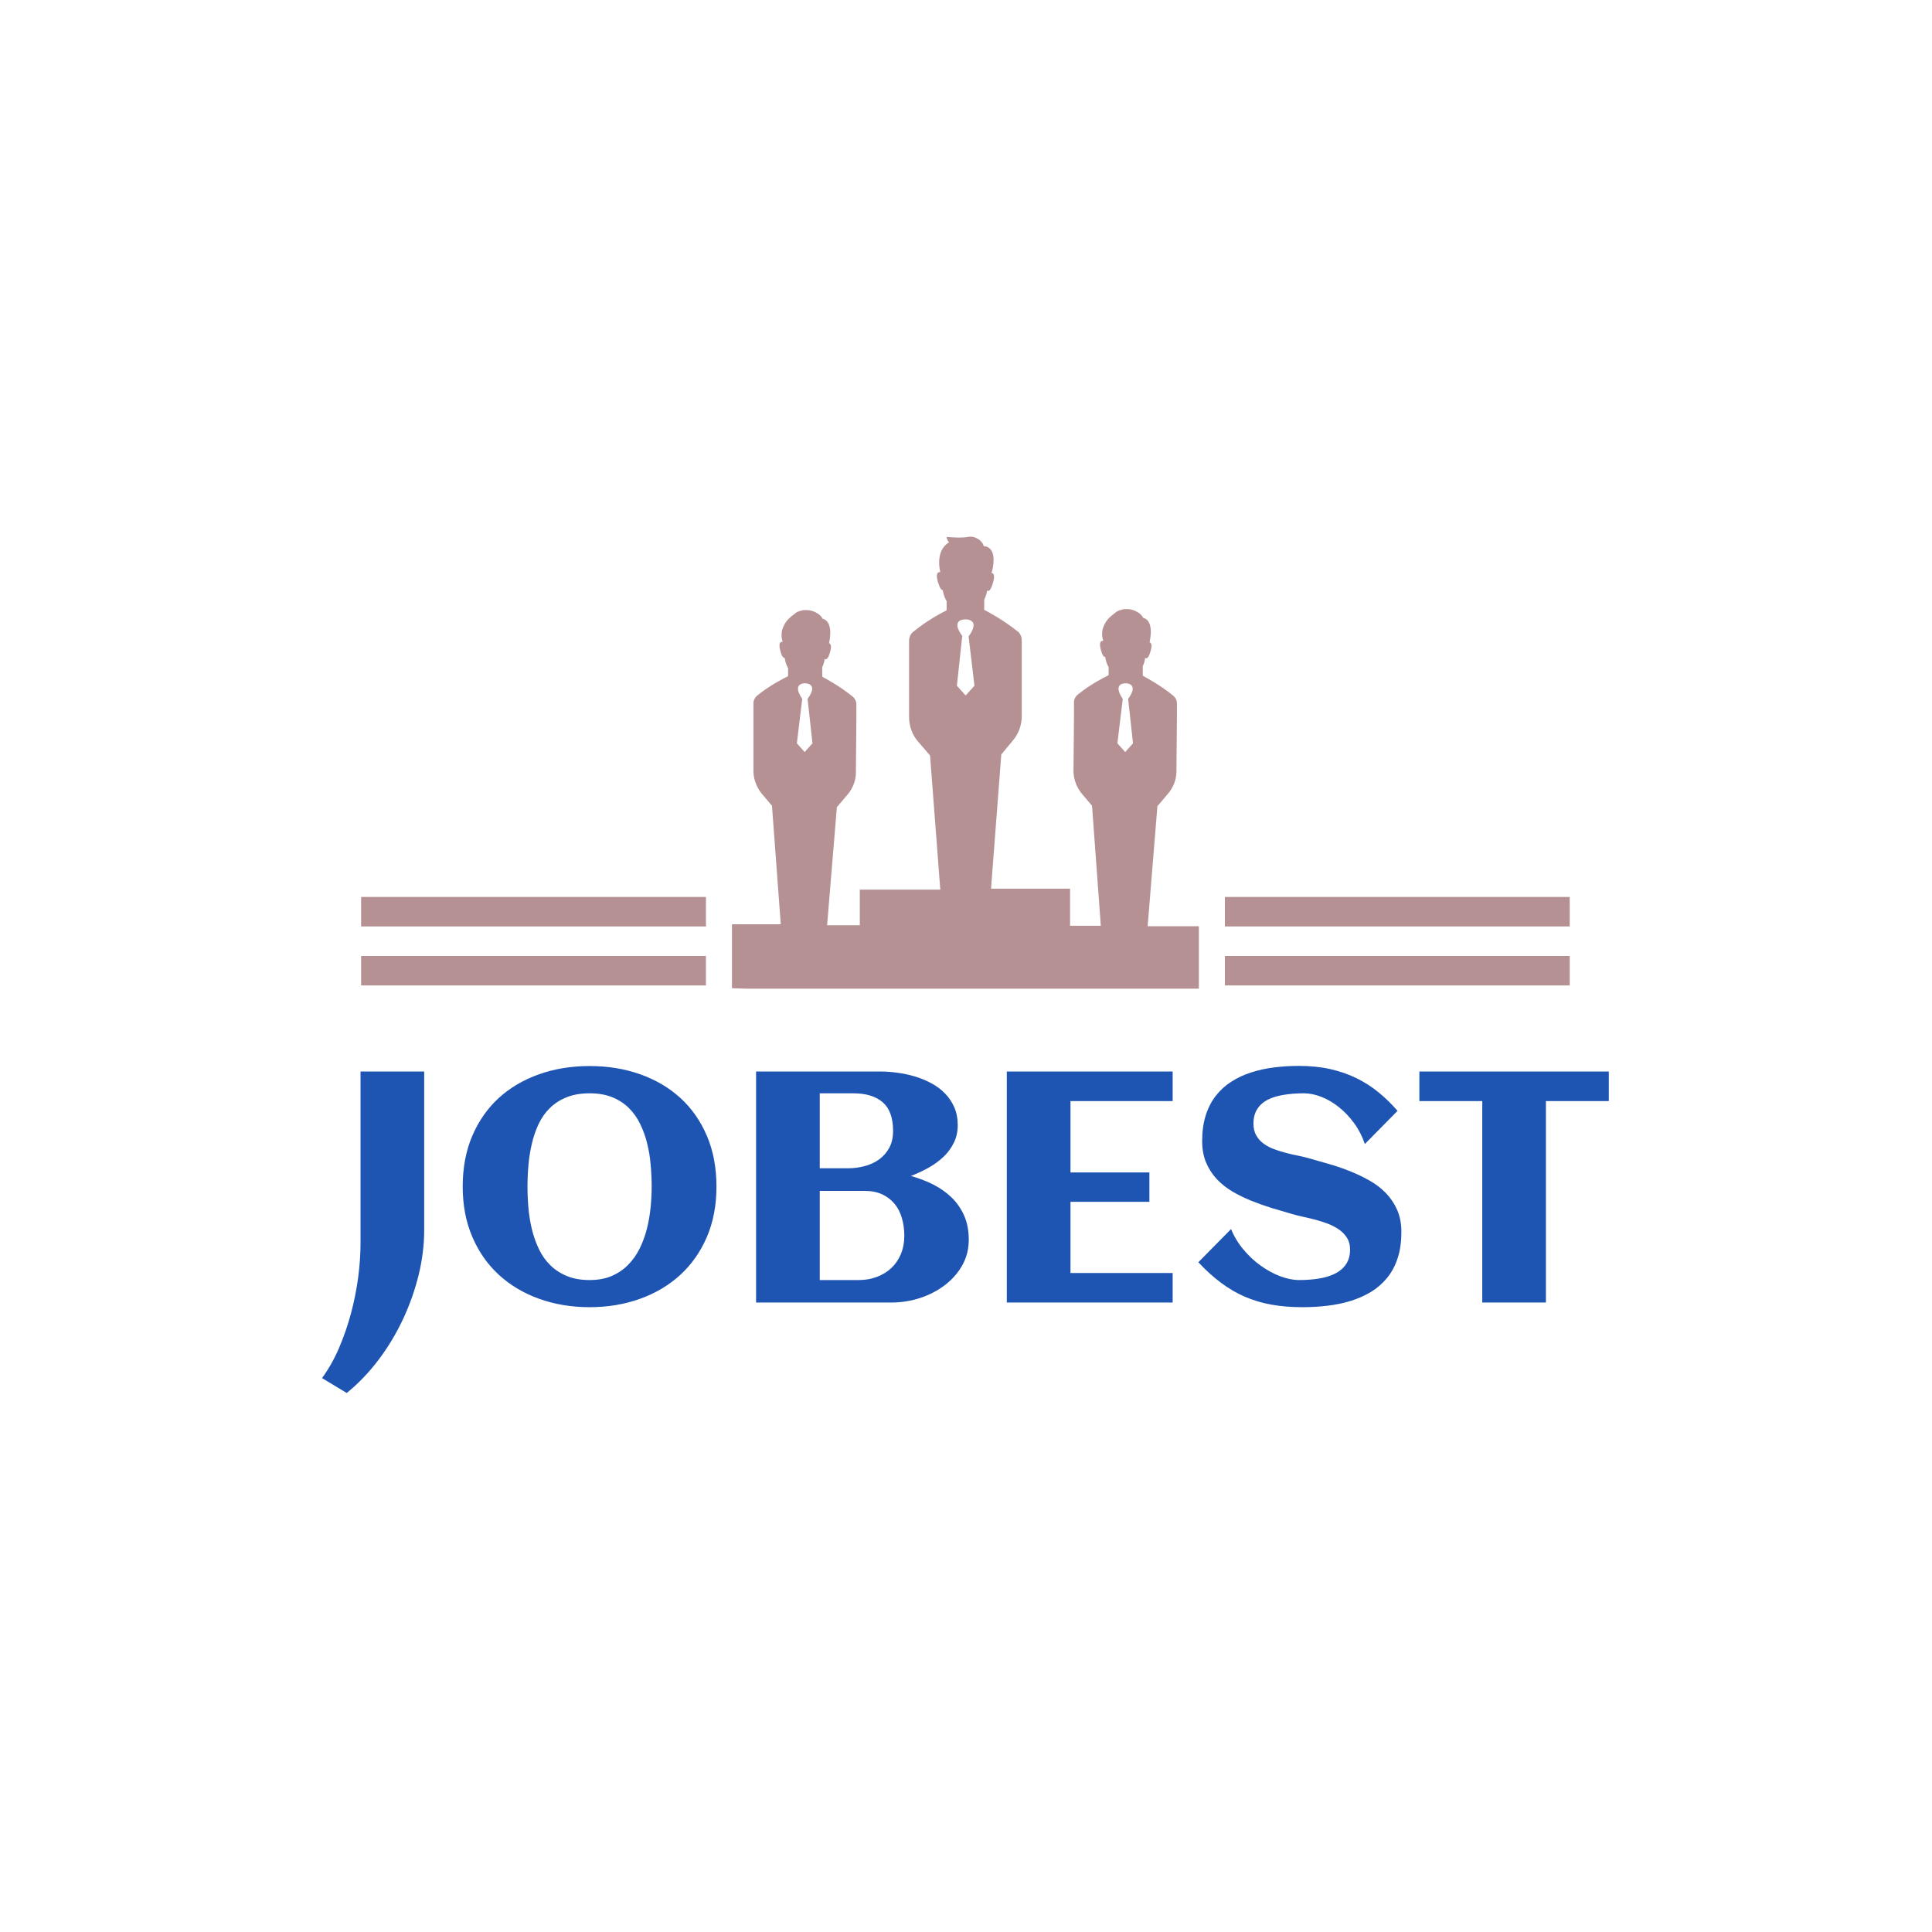 <svg xmlns="http://www.w3.org/2000/svg" version="1.1" xmlns:xlink="http://www.w3.org/1999/xlink" xmlns:svgjs="http://svgjs.dev/svgjs" width="1500" height="1500" viewBox="0 0 1500 1500"><rect width="1500" height="1500" fill="#ffffff"></rect><g transform="matrix(0.667,0,0,0.667,249.297,415.591)"><svg viewBox="0 0 372 248" data-background-color="#ffffff" preserveAspectRatio="xMidYMid meet" height="1000" width="1500" xmlns="http://www.w3.org/2000/svg" xmlns:xlink="http://www.w3.org/1999/xlink"><g id="tight-bounds" transform="matrix(1,0,0,1,0.262,0.4)"><svg viewBox="0 0 371.477 247.2" height="247.2" width="371.477"><g><svg viewBox="0 0 395.52 263.2" height="247.2" width="371.477"><g transform="matrix(1,0,0,1,0,162.668)"><svg viewBox="0 0 395.52 100.532" height="100.532" width="395.52"><g id="textblocktransform"><svg viewBox="0 0 395.52 100.532" height="100.532" width="395.52" id="textblock"><g><svg viewBox="0 0 395.52 100.532" height="100.532" width="395.52"><g transform="matrix(1,0,0,1,0,0)"><svg width="395.52" viewBox="-1.76 -36.01 195.84 49.78" height="100.532" data-palette-color="#1e55b3"><path d="M13.79-35.16L13.79-11.04Q13.79-7.64 12.93-4.14 12.06-0.63 10.51 2.65 8.96 5.93 6.79 8.79 4.61 11.65 2 13.77L2 13.77-1.76 11.5Q-0.29 9.5 0.81 6.96 1.9 4.42 2.64 1.68 3.37-1.05 3.74-3.81 4.1-6.57 4.1-9.06L4.1-9.06 4.1-35.16 13.79-35.16ZM58.27-17.63L58.27-17.63Q58.27-13.38 56.81-9.97 55.34-6.57 52.76-4.2 50.17-1.83 46.63-0.56 43.09 0.71 38.96 0.71L38.96 0.71Q34.84 0.71 31.3-0.56 27.76-1.83 25.17-4.2 22.58-6.57 21.12-9.97 19.65-13.38 19.65-17.63L19.65-17.63Q19.65-21.95 21.1-25.35 22.56-28.76 25.13-31.12 27.71-33.47 31.25-34.73 34.79-35.99 38.96-35.99L38.96-35.99Q43.14-35.99 46.68-34.73 50.22-33.47 52.79-31.12 55.37-28.76 56.82-25.35 58.27-21.95 58.27-17.63ZM48.41-17.63L48.41-17.63Q48.41-19.24 48.26-20.92 48.12-22.61 47.73-24.19 47.34-25.78 46.66-27.17 45.99-28.56 44.94-29.6 43.89-30.64 42.42-31.24 40.94-31.84 38.96-31.84L38.96-31.84Q36.96-31.84 35.47-31.24 33.98-30.64 32.93-29.61 31.88-28.59 31.22-27.2 30.56-25.81 30.19-24.23 29.81-22.66 29.66-20.96 29.51-19.26 29.51-17.63L29.51-17.63Q29.51-16.02 29.66-14.33 29.81-12.65 30.2-11.07 30.59-9.5 31.26-8.11 31.93-6.71 32.98-5.68 34.03-4.64 35.51-4.03 36.98-3.42 38.96-3.42L38.96-3.42Q40.89-3.42 42.33-4.04 43.77-4.66 44.82-5.73 45.87-6.79 46.57-8.19 47.26-9.59 47.67-11.17 48.07-12.74 48.24-14.4 48.41-16.06 48.41-17.63ZM96.67-9.55L96.67-9.55Q96.67-8.06 96.19-6.76 95.7-5.47 94.84-4.41 93.99-3.34 92.85-2.51 91.72-1.68 90.41-1.12 89.11-0.56 87.71-0.28 86.32 0 84.98 0L84.98 0 64.3 0 64.3-35.16 83.2-35.16Q84.44-35.16 85.81-34.97 87.18-34.79 88.48-34.4 89.79-34.01 90.97-33.37 92.16-32.74 93.05-31.82 93.94-30.91 94.47-29.71 94.99-28.52 94.99-26.98L94.99-26.98Q94.99-25.51 94.4-24.32 93.82-23.12 92.83-22.18 91.84-21.24 90.56-20.52 89.28-19.8 87.86-19.26L87.86-19.26Q89.64-18.77 91.24-17.97 92.84-17.16 94.05-15.99 95.26-14.82 95.97-13.22 96.67-11.62 96.67-9.55ZM85.15-26.12L85.15-26.12Q85.15-29.1 83.58-30.47 82-31.84 79.1-31.84L79.1-31.84 73.99-31.84 73.99-20.43 78.27-20.43Q79.58-20.43 80.83-20.76 82.08-21.09 83.04-21.79 84-22.49 84.58-23.56 85.15-24.63 85.15-26.12ZM86.86-10.16L86.86-10.16Q86.86-11.6 86.49-12.85 86.13-14.11 85.37-15.03 84.61-15.94 83.48-16.47 82.34-16.99 80.81-16.99L80.81-16.99 73.99-16.99 73.99-3.42 79.95-3.42Q81.44-3.42 82.71-3.91 83.98-4.39 84.91-5.27 85.83-6.15 86.35-7.4 86.86-8.64 86.86-10.16ZM127.7-4.49L127.7 0 102.46 0 102.46-35.16 127.7-35.16 127.7-30.66 112.15-30.66 112.15-19.8 124.16-19.8 124.16-15.33 112.15-15.33 112.15-4.49 127.7-4.49ZM162.51-10.74L162.51-10.74Q162.51-8.47 161.94-6.74 161.37-5 160.33-3.74 159.29-2.47 157.88-1.61 156.46-0.76 154.79-0.24 153.12 0.27 151.25 0.49 149.38 0.71 147.45 0.71L147.45 0.71Q144.91 0.71 142.76 0.33 140.62-0.05 138.72-0.87 136.83-1.68 135.09-2.98 133.34-4.27 131.61-6.13L131.61-6.13 136.59-11.18Q137.27-9.5 138.47-8.07 139.66-6.64 141.09-5.62 142.52-4.59 144.06-4 145.6-3.42 146.96-3.42L146.96-3.42Q148.57-3.42 149.99-3.65 151.41-3.88 152.46-4.42 153.51-4.96 154.1-5.85 154.7-6.74 154.7-8.08L154.7-8.08Q154.7-9.11 154.24-9.84 153.77-10.57 153.03-11.1 152.28-11.62 151.33-11.99 150.38-12.35 149.39-12.61 148.4-12.87 147.45-13.07 146.5-13.28 145.77-13.5L145.77-13.5Q144.33-13.92 142.76-14.39 141.2-14.87 139.69-15.48 138.17-16.09 136.82-16.88 135.46-17.68 134.44-18.76 133.41-19.85 132.8-21.28 132.19-22.71 132.19-24.56L132.19-24.56Q132.19-26.78 132.74-28.5 133.29-30.22 134.29-31.49 135.29-32.76 136.66-33.63 138.03-34.5 139.66-35.02 141.3-35.55 143.14-35.78 144.99-36.01 146.91-36.01L146.91-36.01Q149.55-36.01 151.71-35.52 153.87-35.03 155.7-34.13 157.53-33.23 159.06-31.97 160.59-30.71 161.93-29.17L161.93-29.17 156.95-24.12Q156.36-25.88 155.32-27.29 154.29-28.71 153.02-29.72 151.75-30.74 150.36-31.29 148.96-31.84 147.67-31.84L147.67-31.84Q145.99-31.84 144.57-31.6 143.15-31.37 142.14-30.85 141.13-30.32 140.57-29.43 140-28.54 140-27.22L140-27.22Q140-26.17 140.42-25.44 140.83-24.71 141.53-24.19 142.23-23.68 143.11-23.35 143.98-23.02 144.92-22.78 145.86-22.53 146.78-22.35 147.7-22.17 148.45-21.95L148.45-21.95Q149.92-21.53 151.53-21.07 153.14-20.61 154.7-19.98 156.26-19.36 157.68-18.55 159.1-17.75 160.17-16.64 161.24-15.53 161.88-14.07 162.51-12.62 162.51-10.74ZM184.51-30.66L184.51 0 174.82 0 174.82-30.66 165.25-30.66 165.25-35.16 194.08-35.16 194.08-30.66 184.51-30.66Z" opacity="1" transform="matrix(1,0,0,1,0,0)" fill="#1e55b3" class="wordmark-text-0" data-fill-palette-color="primary" id="text-0"></path></svg></g></svg></g></svg></g></svg></g><g transform="matrix(1,0,0,1,118.006,0)"><svg viewBox="0 0 159.508 138.935" height="138.935" width="159.508"><g><svg xmlns="http://www.w3.org/2000/svg" xmlns:xlink="http://www.w3.org/1999/xlink" version="1.1" x="8" y="0" viewBox="2.2 3.65 95.7 92.65" enable-background="new 0 0 100 100" xml:space="preserve" height="138.935" width="143.508" class="icon-icon-0" data-fill-palette-color="accent" id="icon-0"><path d="M5.2 96.3H97.9V83.5H87.4L89.4 58.9 91.6 56.3C92.7 55 93.3 53.4 93.3 51.8L93.4 40.8V37.8C93.4 37.2 93.1 36.6 92.6 36.2 89.9 34 87 32.5 86.5 32.2 86.4 32.2 86.4 32.1 86.4 32V30.2C86.7 29.6 86.8 29.1 86.9 28.5 87 28.5 87 28.6 87.1 28.6 87.3 28.6 87.7 28.3 88 27.1 88.4 25.8 88.1 25.4 87.8 25.3 88.8 20.5 86.5 20.3 86.5 20.3S86.2 19.6 85.3 19.1C84.8 18.8 84.1 18.5 83.2 18.5H82.8C82.4 18.5 82.1 18.6 81.8 18.7 81.4 18.8 81 19 80.7 19.3 80.3 19.6 79.9 19.9 79.5 20.3 78.9 20.9 78.5 21.6 78.2 22.5 78 23.3 78 24.1 78.3 25H78.2C77.8 25 77.4 25.3 77.8 26.8 78.1 28 78.4 28.3 78.7 28.3 78.8 29 79 29.7 79.4 30.4V31.9C79.4 32 79.4 32 79.3 32.1 78.7 32.4 75.8 33.8 73.1 36 72.6 36.4 72.3 37 72.3 37.6V40.6L72.2 51.7C72.2 53.3 72.8 54.9 73.8 56.2L76 58.8 77.8 83.4H71.5V75.8H55.3L57.4 48.3 59.8 45.4C61 44 61.6 42.2 61.6 40.4V24.9C61.6 24.2 61.3 23.5 60.8 23.1 57.8 20.7 54.6 19 54 18.7 53.9 18.7 53.9 18.6 53.9 18.5V16.6C54.2 16 54.4 15.3 54.5 14.7 54.8 14.9 55.2 14.8 55.7 13.1 56.1 11.7 55.9 11.2 55.5 11.1H55.4C55.4 10.9 55.5 10.8 55.5 10.8 56.8 5.4 53.8 5.6 53.8 5.6 53.6 4.5 52 3.4 50.6 3.7S46.2 3.7 46.2 3.7C46.2 4.3 46.7 4.8 46.7 4.8 43.7 6.6 44.9 10.9 44.9 10.9 44.4 10.9 43.9 11.1 44.4 12.9 44.8 14.2 45.1 14.6 45.4 14.6 45.5 15.3 45.8 16.2 46.2 16.9V18.6C46.2 18.7 46.2 18.7 46.1 18.8 45.5 19.1 42.3 20.7 39.3 23.2 38.8 23.6 38.5 24.3 38.5 25V40.6C38.5 42.4 39.1 44.2 40.3 45.6L42.8 48.5 44.9 76H28.4V83.3H21.7L23.7 59.1 25.9 56.5C27 55.2 27.6 53.6 27.6 52L27.7 41V38C27.7 37.4 27.4 36.8 26.9 36.4 24.2 34.2 21.3 32.7 20.8 32.4 20.7 32.4 20.7 32.3 20.7 32.2V30.4C21 29.8 21.1 29.3 21.2 28.7 21.3 28.7 21.3 28.8 21.4 28.8 21.6 28.8 22 28.5 22.3 27.3 22.7 26 22.4 25.6 22.1 25.5 23.1 20.7 20.8 20.5 20.8 20.5S20.5 19.8 19.6 19.3C19.1 19 18.4 18.7 17.5 18.7H17.1C16.7 18.7 16.4 18.8 16.1 18.9 15.7 19 15.3 19.2 15 19.5 14.6 19.8 14.2 20.1 13.8 20.5 13.2 21.1 12.8 21.8 12.5 22.7 12.3 23.5 12.3 24.3 12.6 25.2H12.5C12.1 25.2 11.7 25.5 12.1 27 12.4 28.2 12.7 28.5 13 28.5 13.1 29.2 13.3 29.9 13.7 30.6V32.1C13.7 32.2 13.7 32.2 13.6 32.3 13 32.6 10.1 34 7.4 36.2 6.9 36.6 6.6 37.2 6.6 37.8V51.7C6.6 53.3 7.2 54.9 8.2 56.2L10.4 58.8 12.2 83.1H2.2V96.2zM82.9 33.7C83.3 33.7 85.6 33.9 83.4 36.9L84.4 46 82.8 47.8 81.2 46 82.3 36.9C80.2 33.8 82.5 33.7 82.9 33.7M50.1 20.6C50.6 20.6 53.1 20.8 50.7 24.1L51.9 34.2 50.1 36.2 48.3 34.2 49.4 24C47 20.7 49.6 20.6 50.1 20.6M17.2 33.7C17.6 33.7 19.9 33.9 17.7 36.9L18.7 46 17.1 47.8 15.5 46 16.6 36.9C14.5 33.8 16.8 33.7 17.2 33.7" fill="#b69193" data-fill-palette-color="accent"></path></svg></g></svg></g><g><rect width="105.984" height="9.066" y="128.869" x="277.514" fill="#b69193" data-fill-palette-color="accent"></rect><rect width="105.984" height="9.066" y="128.869" x="12.022" fill="#b69193" data-fill-palette-color="accent"></rect><rect width="105.984" height="9.066" y="110.737" x="277.514" fill="#b69193" data-fill-palette-color="accent"></rect><rect width="105.984" height="9.066" y="110.737" x="12.022" fill="#b69193" data-fill-palette-color="accent"></rect></g></svg></g><defs></defs></svg><rect width="371.477" height="247.2" fill="none" stroke="none" visibility="hidden"></rect></g></svg></g></svg>